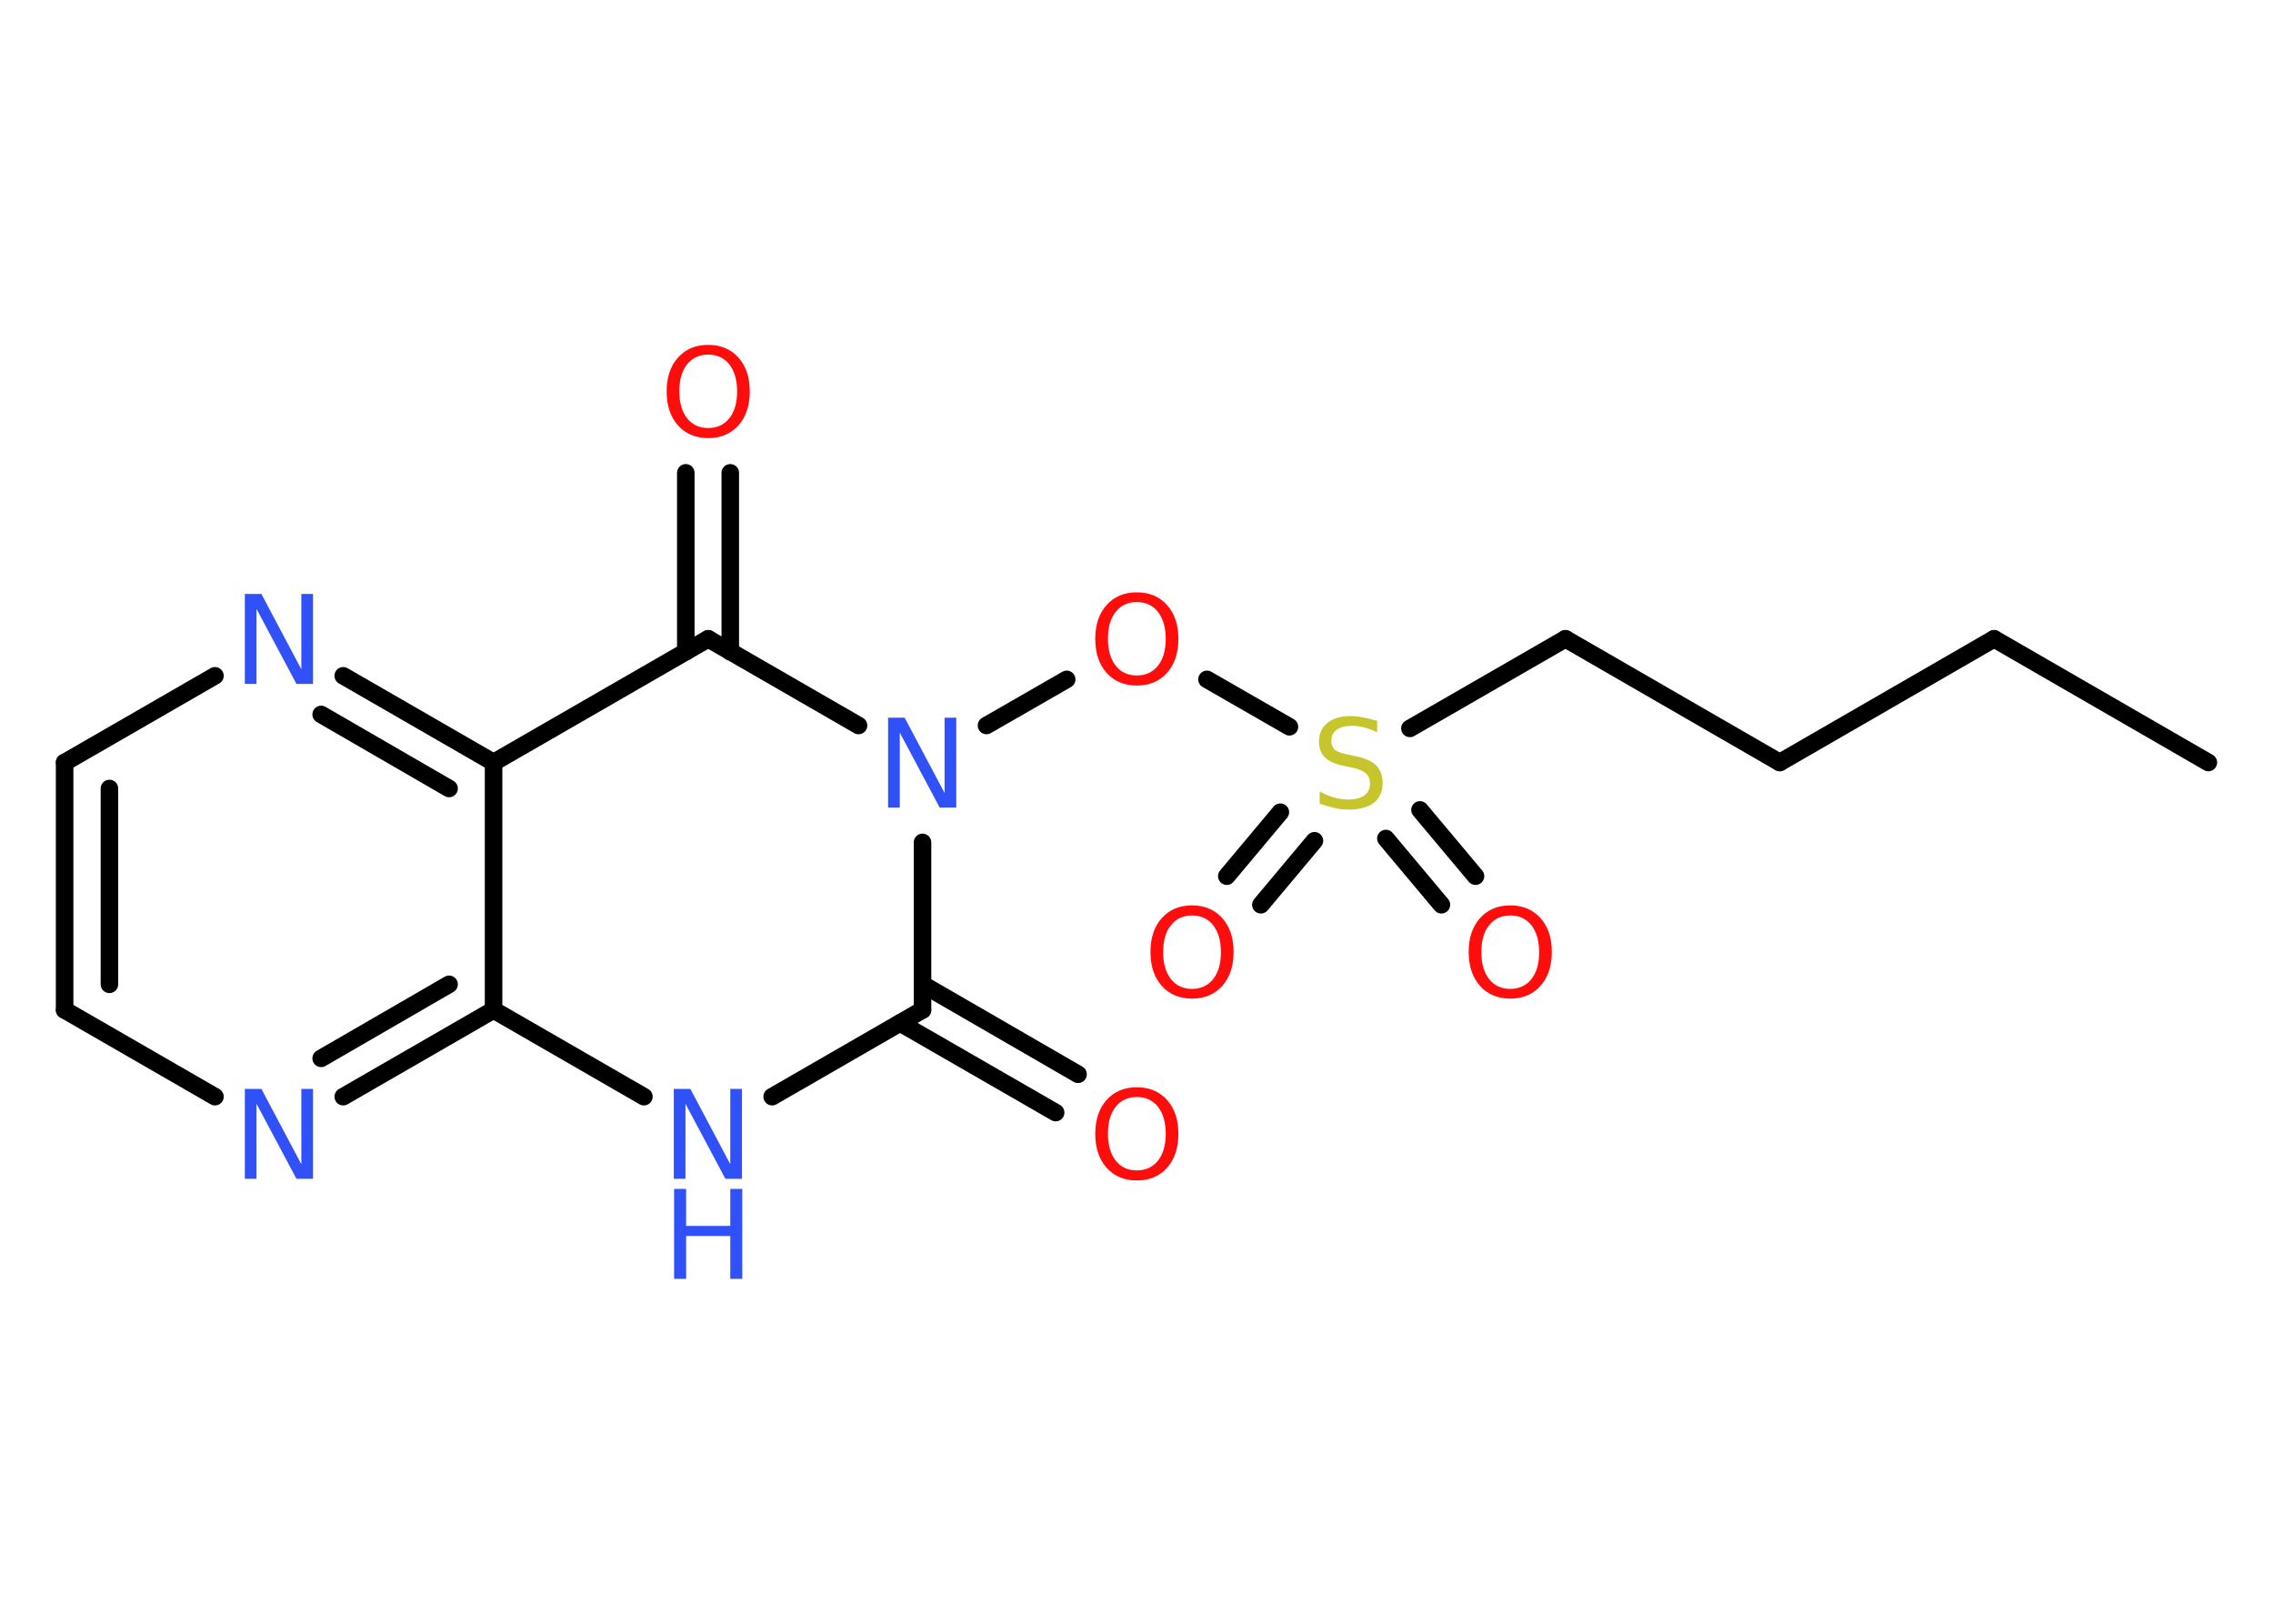 <?xml version='1.0' encoding='UTF-8'?>
<!DOCTYPE svg PUBLIC "-//W3C//DTD SVG 1.1//EN" "http://www.w3.org/Graphics/SVG/1.1/DTD/svg11.dtd">
<svg version='1.2' xmlns='http://www.w3.org/2000/svg' xmlns:xlink='http://www.w3.org/1999/xlink' width='70.0mm' height='50.0mm' viewBox='0 0 70.0 50.0'>
  <desc>Generated by the Chemistry Development Kit (http://github.com/cdk)</desc>
  <g stroke-linecap='round' stroke-linejoin='round' stroke='#000000' stroke-width='.54' fill='#FF0D0D'>
    <rect x='.0' y='.0' width='70.0' height='50.0' fill='#FFFFFF' stroke='none'/>
    <g id='mol1' class='mol'>
      <line id='mol1bnd1' class='bond' x1='68.01' y1='23.48' x2='61.41' y2='19.67'/>
      <line id='mol1bnd2' class='bond' x1='61.41' y1='19.67' x2='54.81' y2='23.48'/>
      <line id='mol1bnd3' class='bond' x1='54.81' y1='23.48' x2='48.21' y2='19.67'/>
      <line id='mol1bnd4' class='bond' x1='48.21' y1='19.67' x2='43.42' y2='22.43'/>
      <g id='mol1bnd5' class='bond'>
        <line x1='40.48' y1='25.89' x2='38.83' y2='27.86'/>
        <line x1='39.43' y1='25.01' x2='37.78' y2='26.98'/>
      </g>
      <g id='mol1bnd6' class='bond'>
        <line x1='43.73' y1='24.94' x2='45.44' y2='26.98'/>
        <line x1='42.68' y1='25.82' x2='44.39' y2='27.86'/>
      </g>
      <line id='mol1bnd7' class='bond' x1='39.71' y1='22.38' x2='37.17' y2='20.92'/>
      <line id='mol1bnd8' class='bond' x1='32.85' y1='20.92' x2='30.38' y2='22.34'/>
      <line id='mol1bnd9' class='bond' x1='28.41' y1='25.94' x2='28.41' y2='31.1'/>
      <g id='mol1bnd10' class='bond'>
        <line x1='28.41' y1='30.31' x2='33.2' y2='33.08'/>
        <line x1='27.72' y1='31.5' x2='32.51' y2='34.26'/>
      </g>
      <line id='mol1bnd11' class='bond' x1='28.41' y1='31.1' x2='23.78' y2='33.77'/>
      <line id='mol1bnd12' class='bond' x1='19.83' y1='33.77' x2='15.2' y2='31.1'/>
      <g id='mol1bnd13' class='bond'>
        <line x1='10.57' y1='33.77' x2='15.2' y2='31.1'/>
        <line x1='9.89' y1='32.59' x2='13.83' y2='30.31'/>
      </g>
      <line id='mol1bnd14' class='bond' x1='6.62' y1='33.77' x2='1.99' y2='31.1'/>
      <g id='mol1bnd15' class='bond'>
        <line x1='1.99' y1='23.48' x2='1.99' y2='31.1'/>
        <line x1='3.37' y1='24.28' x2='3.37' y2='30.31'/>
      </g>
      <line id='mol1bnd16' class='bond' x1='1.99' y1='23.48' x2='6.62' y2='20.81'/>
      <g id='mol1bnd17' class='bond'>
        <line x1='15.2' y1='23.48' x2='10.57' y2='20.81'/>
        <line x1='13.83' y1='24.28' x2='9.89' y2='22.0'/>
      </g>
      <line id='mol1bnd18' class='bond' x1='15.2' y1='31.1' x2='15.2' y2='23.48'/>
      <line id='mol1bnd19' class='bond' x1='15.2' y1='23.48' x2='21.81' y2='19.67'/>
      <line id='mol1bnd20' class='bond' x1='26.44' y1='22.34' x2='21.81' y2='19.67'/>
      <g id='mol1bnd21' class='bond'>
        <line x1='21.12' y1='20.07' x2='21.12' y2='14.56'/>
        <line x1='22.49' y1='20.07' x2='22.49' y2='14.56'/>
      </g>
      <path id='mol1atm5' class='atom' d='M42.41 22.19v.36q-.21 -.1 -.4 -.15q-.19 -.05 -.37 -.05q-.31 .0 -.47 .12q-.17 .12 -.17 .34q.0 .18 .11 .28q.11 .09 .42 .15l.23 .05q.42 .08 .62 .28q.2 .2 .2 .54q.0 .4 -.27 .61q-.27 .21 -.79 .21q-.2 .0 -.42 -.05q-.22 -.05 -.46 -.13v-.38q.23 .13 .45 .19q.22 .06 .43 .06q.32 .0 .5 -.13q.17 -.13 .17 -.36q.0 -.21 -.13 -.32q-.13 -.11 -.41 -.17l-.23 -.05q-.42 -.08 -.61 -.26q-.19 -.18 -.19 -.49q.0 -.37 .26 -.58q.26 -.21 .71 -.21q.19 .0 .39 .04q.2 .04 .41 .1z' stroke='none' fill='#C6C62C'/>
      <path id='mol1atm6' class='atom' d='M36.71 28.19q-.41 .0 -.65 .3q-.24 .3 -.24 .83q.0 .52 .24 .83q.24 .3 .65 .3q.41 .0 .65 -.3q.24 -.3 .24 -.83q.0 -.52 -.24 -.83q-.24 -.3 -.65 -.3zM36.71 27.88q.58 .0 .93 .39q.35 .39 .35 1.04q.0 .66 -.35 1.05q-.35 .39 -.93 .39q-.58 .0 -.93 -.39q-.35 -.39 -.35 -1.05q.0 -.65 .35 -1.04q.35 -.39 .93 -.39z' stroke='none'/>
      <path id='mol1atm7' class='atom' d='M46.51 28.19q-.41 .0 -.65 .3q-.24 .3 -.24 .83q.0 .52 .24 .83q.24 .3 .65 .3q.41 .0 .65 -.3q.24 -.3 .24 -.83q.0 -.52 -.24 -.83q-.24 -.3 -.65 -.3zM46.51 27.88q.58 .0 .93 .39q.35 .39 .35 1.04q.0 .66 -.35 1.05q-.35 .39 -.93 .39q-.58 .0 -.93 -.39q-.35 -.39 -.35 -1.05q.0 -.65 .35 -1.04q.35 -.39 .93 -.39z' stroke='none'/>
      <path id='mol1atm8' class='atom' d='M35.01 18.54q-.41 .0 -.65 .3q-.24 .3 -.24 .83q.0 .52 .24 .83q.24 .3 .65 .3q.41 .0 .65 -.3q.24 -.3 .24 -.83q.0 -.52 -.24 -.83q-.24 -.3 -.65 -.3zM35.01 18.24q.58 .0 .93 .39q.35 .39 .35 1.04q.0 .66 -.35 1.05q-.35 .39 -.93 .39q-.58 .0 -.93 -.39q-.35 -.39 -.35 -1.05q.0 -.65 .35 -1.04q.35 -.39 .93 -.39z' stroke='none'/>
      <path id='mol1atm9' class='atom' d='M27.36 22.1h.5l1.23 2.32v-2.32h.36v2.77h-.51l-1.23 -2.31v2.31h-.36v-2.77z' stroke='none' fill='#3050F8'/>
      <path id='mol1atm11' class='atom' d='M35.01 33.78q-.41 .0 -.65 .3q-.24 .3 -.24 .83q.0 .52 .24 .83q.24 .3 .65 .3q.41 .0 .65 -.3q.24 -.3 .24 -.83q.0 -.52 -.24 -.83q-.24 -.3 -.65 -.3zM35.01 33.48q.58 .0 .93 .39q.35 .39 .35 1.04q.0 .66 -.35 1.05q-.35 .39 -.93 .39q-.58 .0 -.93 -.39q-.35 -.39 -.35 -1.05q.0 -.65 .35 -1.04q.35 -.39 .93 -.39z' stroke='none'/>
      <g id='mol1atm12' class='atom'>
        <path d='M20.76 33.53h.5l1.23 2.32v-2.32h.36v2.77h-.51l-1.23 -2.31v2.31h-.36v-2.77z' stroke='none' fill='#3050F8'/>
        <path d='M20.76 36.61h.37v1.14h1.36v-1.14h.37v2.77h-.37v-1.32h-1.36v1.32h-.37v-2.77z' stroke='none' fill='#3050F8'/>
      </g>
      <path id='mol1atm14' class='atom' d='M7.55 33.53h.5l1.23 2.32v-2.32h.36v2.77h-.51l-1.23 -2.31v2.31h-.36v-2.77z' stroke='none' fill='#3050F8'/>
      <path id='mol1atm17' class='atom' d='M7.55 18.29h.5l1.23 2.32v-2.32h.36v2.77h-.51l-1.23 -2.31v2.31h-.36v-2.77z' stroke='none' fill='#3050F8'/>
      <path id='mol1atm20' class='atom' d='M21.81 10.92q-.41 .0 -.65 .3q-.24 .3 -.24 .83q.0 .52 .24 .83q.24 .3 .65 .3q.41 .0 .65 -.3q.24 -.3 .24 -.83q.0 -.52 -.24 -.83q-.24 -.3 -.65 -.3zM21.81 10.62q.58 .0 .93 .39q.35 .39 .35 1.04q.0 .66 -.35 1.05q-.35 .39 -.93 .39q-.58 .0 -.93 -.39q-.35 -.39 -.35 -1.05q.0 -.65 .35 -1.04q.35 -.39 .93 -.39z' stroke='none'/>
    </g>
  </g>
</svg>
